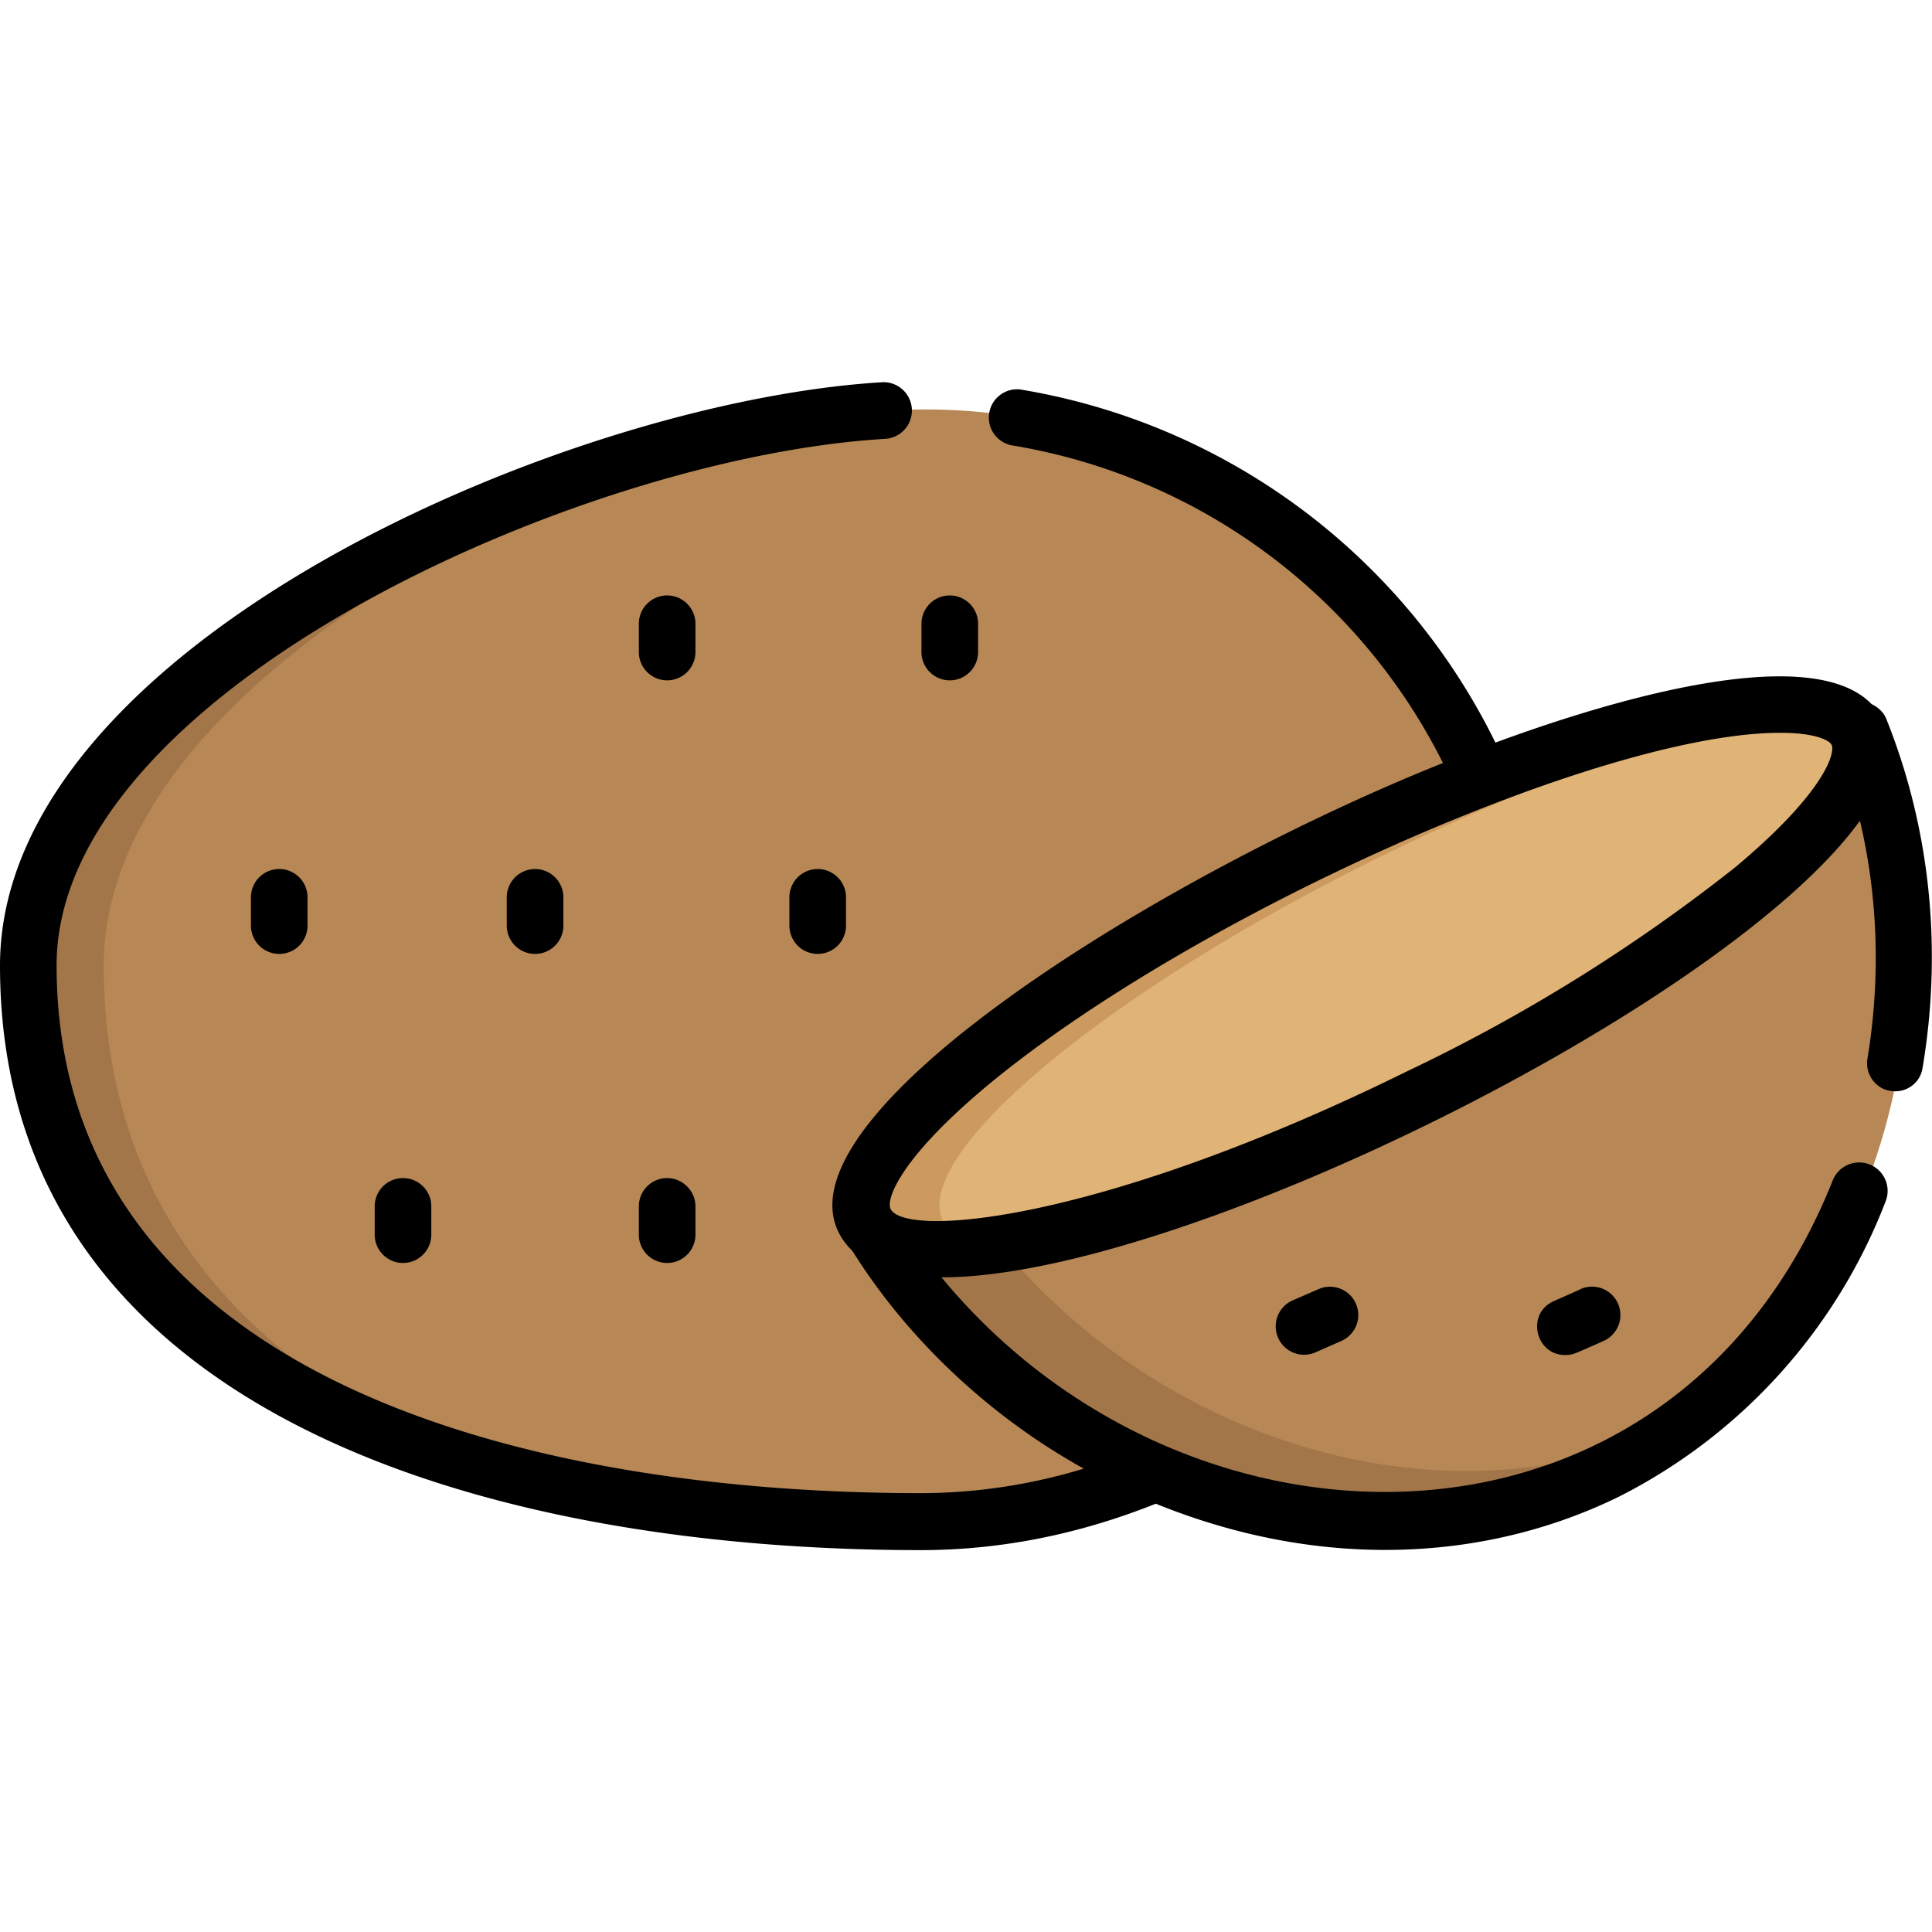<svg version="1.1" id="Capa_1" xmlns="http://www.w3.org/2000/svg" x="0" y="0" viewBox="0 0 512 512" xml:space="preserve">
  <path d="M240.8 326.6c-1-.9-1.8-1.9-2.3-3-8.7-17.6 35.2-57.8 107.8-93.5 16.3-8 32.2-18 47.2-23.8-23.1-57-84.2-97.8-148.2-97.8-81.3 0-236.5 66-236.5 147.3 0 127 155.2 147.4 236.5 147.4 21.5 0 42.7-4.7 62.3-13-30.2-13-49-35.2-66.8-63.6z" fill="#b78855"/>
  <path d="M27.5 255.8c0-59.3 77.4-111 154.2-137.8-79.8 21-173 74.8-173 137.8 0 77 57 114.7 120 132.6C73 366.6 27.5 326.8 27.5 255.8z" fill="#a3764a"/>
  <path d="m494.3 193.6-261.5 133c40.2 64.1 126.1 96.8 194.4 63.1 69.5-34.2 95.7-124.6 67.1-196.1z" fill="#b78855"/>
  <path d="M447.3 376.4c-67.5 33.2-152 1.8-192.9-60.8l-21.6 11c40.2 64.1 126.1 96.7 194.4 63.1 8.7-4.3 16.8-9.5 24.1-15.4l-4 2z" fill="#a3764a"/>
  <ellipse transform="rotate(-26.2 361.9 258.9)" cx="361.9" cy="258.9" rx="146.5" ry="35.4" fill="#e0b377"/>
  <path d="M249.9 323.6c-8.6-17.6 43.2-60.8 115.8-96.5 45.5-22.4 88.3-36.6 116-39.7-23.5-4.1-77.3 11-135.4 39.7-72.6 35.7-124.5 79-115.8 96.5 3.2 6.6 14.4 8.6 31 6.7-5.9-1-9.9-3.2-11.6-6.7z" fill="#cc9a5e"/>
  <path d="M134.3 237.8v7.5a7.5 7.5 0 1 0 15 0v-7.5a7.5 7.5 0 1 0-15 0z"/>
  <path d="M209.2 237.8v7.5a7.5 7.5 0 1 0 15 0v-7.5a7.5 7.5 0 1 0-15 0z"/>
  <path d="M244.2 165.3v7.5a7.5 7.5 0 1 0 15 0v-7.5a7.5 7.5 0 1 0-15 0z"/>
  <path d="M66.5 237.8v7.5a7.5 7.5 0 1 0 15 0v-7.5a7.5 7.5 0 1 0-15 0z"/>
  <path d="M99.3 319.7v7.5a7.5 7.5 0 1 0 15 0v-7.5a7.5 7.5 0 1 0-15 0z"/>
  <path d="M176.8 312.2a7.5 7.5 0 0 0-7.5 7.5v7.5a7.5 7.5 0 1 0 15 0v-7.5c0-4.1-3.4-7.5-7.5-7.5z"/>
  <path d="M184.3 165.3a7.5 7.5 0 1 0-15 0v7.5a7.5 7.5 0 1 0 15 0v-7.5z"/>
  <path d="m419 341.6-7.2 3.2c-7.4 3.2-5 14.3 3 14.3 2 0 2.4-.3 10.1-3.7a7.5 7.5 0 1 0-6-13.8z"/>
  <path d="m349.5 341.6-6.9 3a7.5 7.5 0 1 0 6 13.8l6.8-3a7.5 7.5 0 1 0-5.9-13.8z"/>
  <path d="M501 289.1c4 .7 7.9-2 8.5-6.1 5.3-31.5 2-63.4-9.5-92.2-.7-2-2.3-3.4-4-4.2-17.4-18-76.4 1.6-99.7 10.2a171.4 171.4 0 0 0-126-93.6A7.5 7.5 0 0 0 268 118a156.2 156.2 0 0 1 114.4 84.2C302 234.4 196 301.7 225.7 331.3c1.2 1.2 19.3 34.4 61.5 57.9a148.7 148.7 0 0 1-43.1 6.5c-107.3 0-229.1-32-229.1-139.9 0-72.1 138.2-134.7 219.6-139.5a7.5 7.5 0 1 0-.9-15C149.4 106.4 0 171.3 0 255.9c0 117.4 126.7 154.9 244 154.9 21.2 0 42-4.2 62.3-12.3 43.6 17.7 87.5 15.5 123-2a146.7 146.7 0 0 0 70.4-78.1 7.5 7.5 0 1 0-14-5.6C443.6 418.5 315 417.9 249.5 338.5c62.6.2 208.1-72 243.4-121 4.8 20.3 5.5 41.8 2 63-.7 4 2 8 6.1 8.6zm-41.1-59.3a454.5 454.5 0 0 1-87 54.1c-84.2 41.5-136.7 44.5-137.1 35.6-.2-3.3 4-13.5 25.6-31.6 54-45 162.8-93.7 210.4-93.7 9.3 0 13 2 13.6 3.2 1 2-1.6 12.4-25.5 32.4z"/>
</svg>
